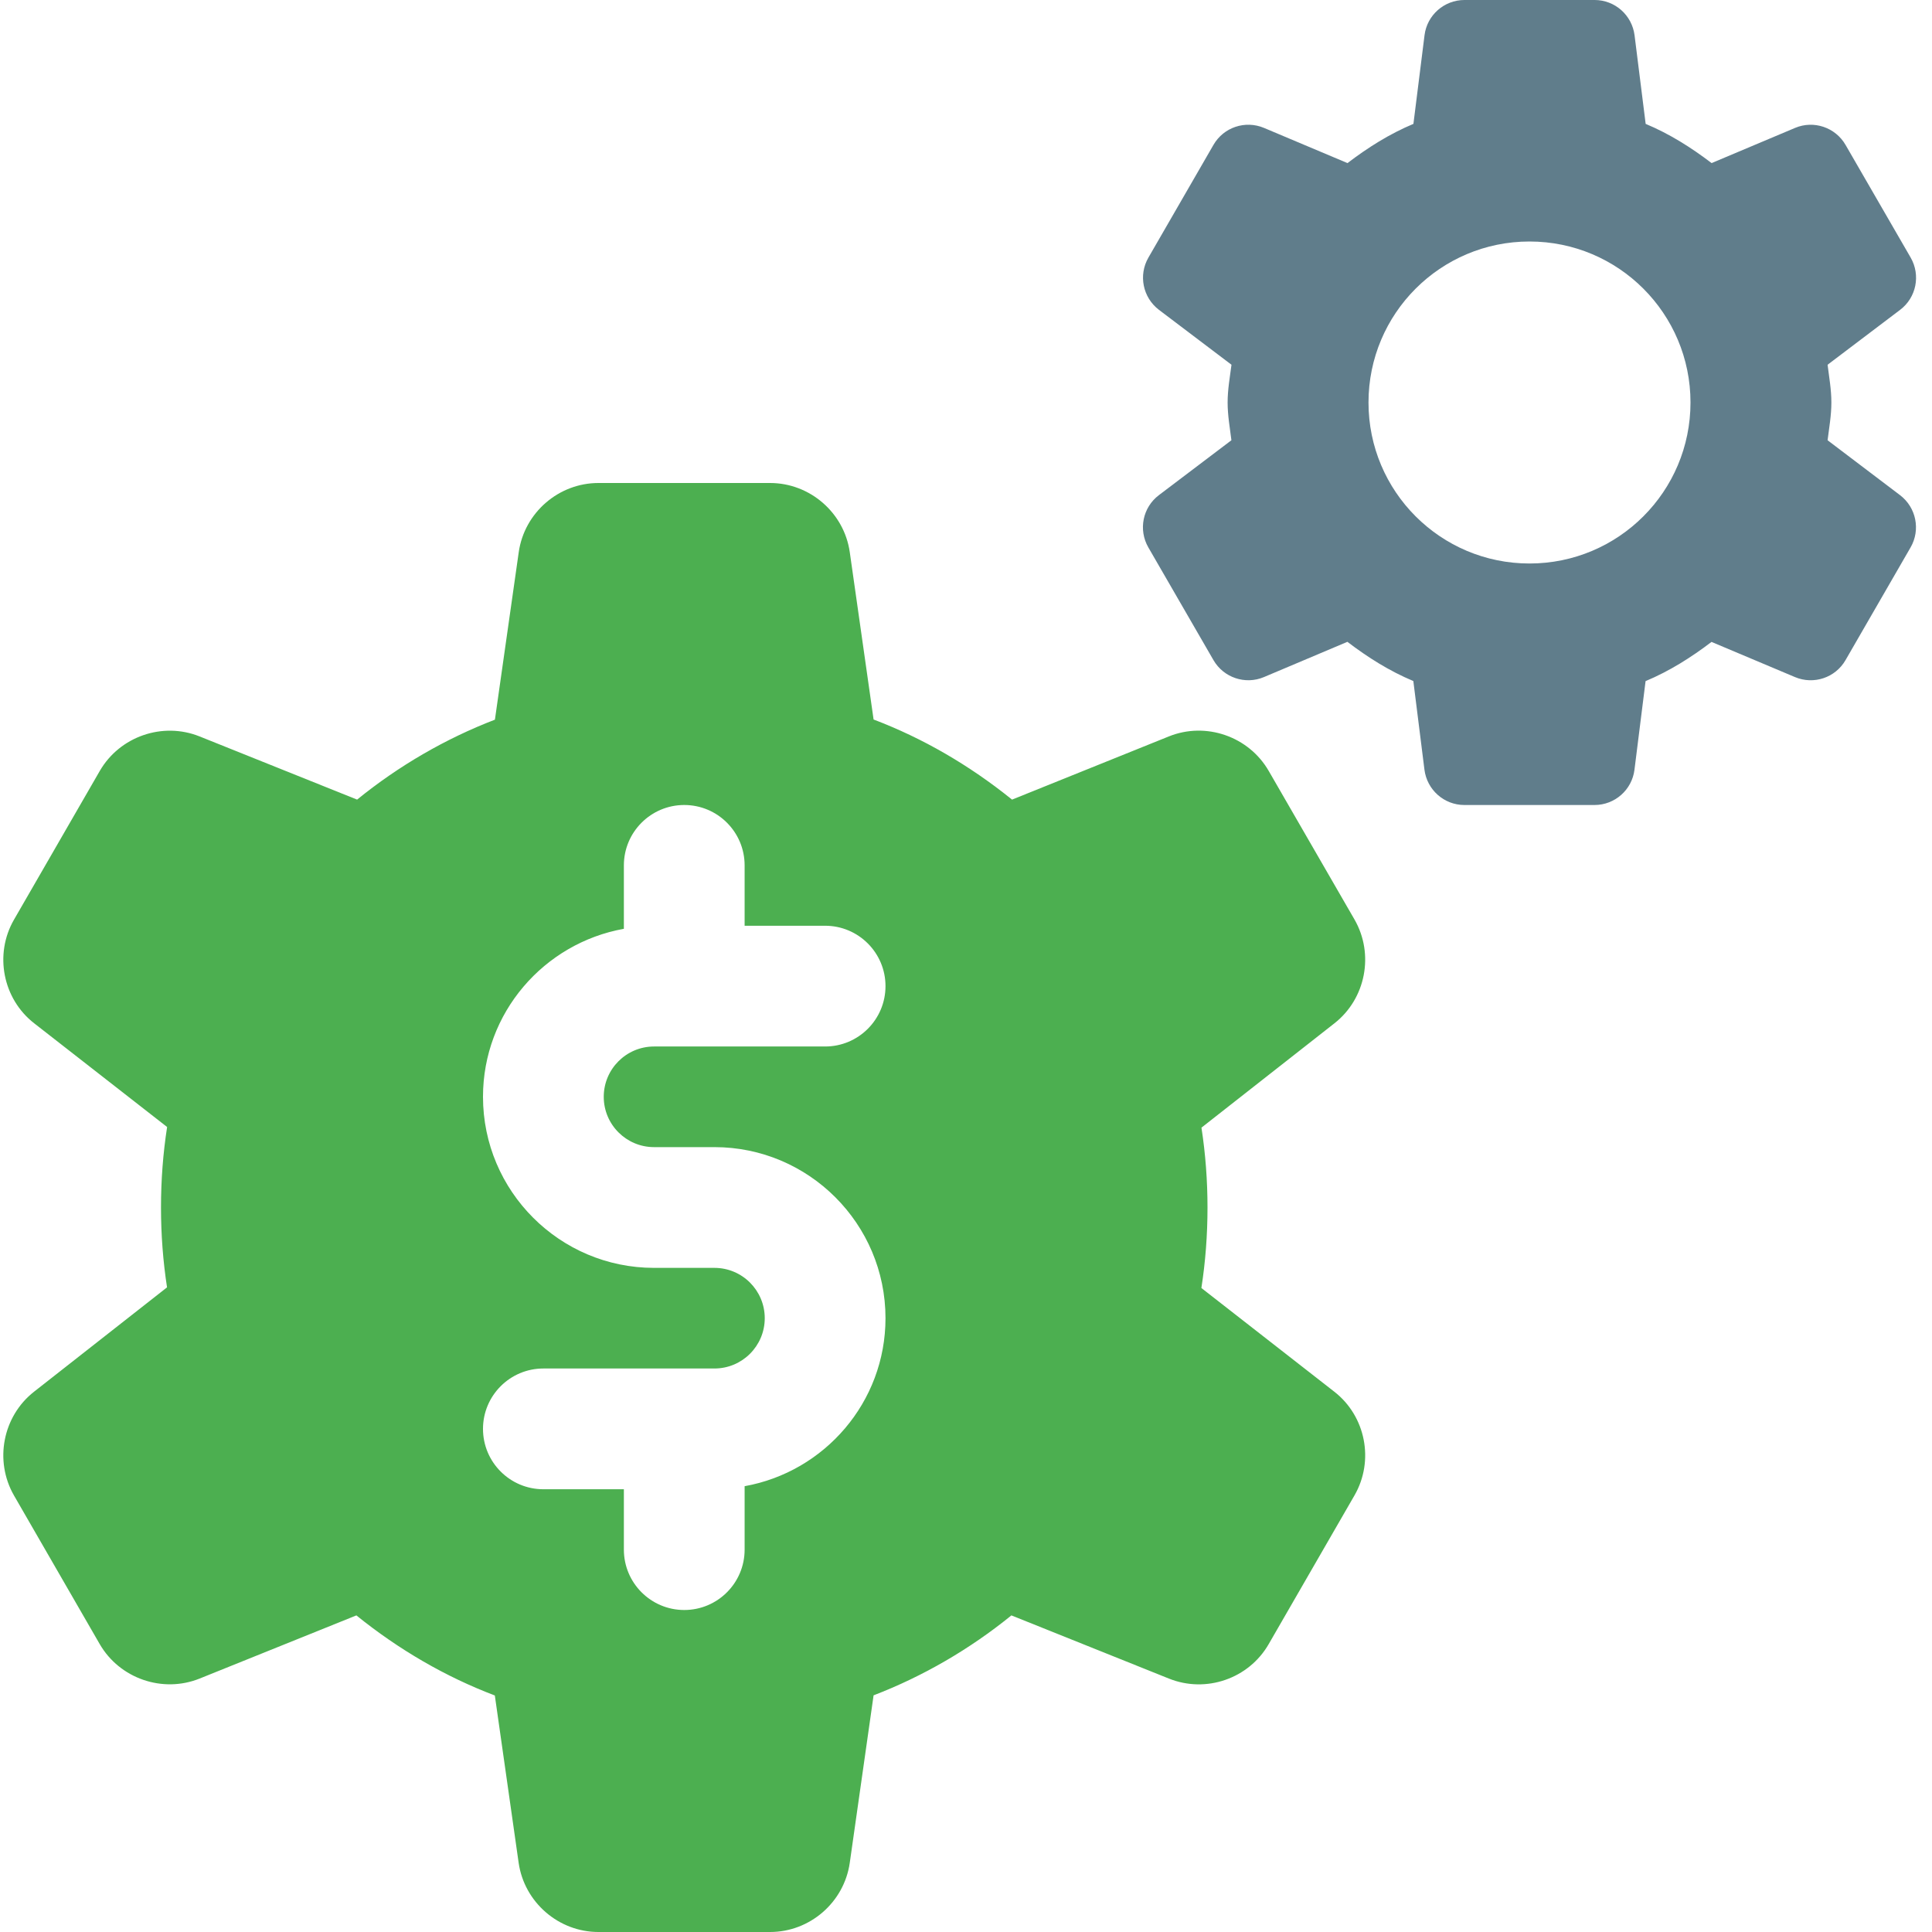 <svg id="color" enable-background="new 0 0 24 24" height="512" viewBox="0 0 24 24" width="512" xmlns="http://www.w3.org/2000/svg"><path d="m22.703 5.469c.019-.155.047-.308.047-.469s-.028-.314-.047-.469l.901-.682c.201-.152.257-.43.131-.649l-.809-1.4c-.126-.218-.395-.309-.627-.211l-1.037.437c-.253-.193-.522-.363-.819-.487l-.138-1.101c-.032-.25-.244-.438-.496-.438h-1.617c-.252 0-.465.188-.496.438l-.138 1.101c-.297.124-.567.295-.819.487l-1.037-.437c-.233-.098-.502-.008-.628.211l-.808 1.4c-.126.218-.07.496.131.649l.901.682c-.02.155-.048.308-.048.469s.028.314.047.469l-.901.682c-.201.152-.257.43-.131.649l.809 1.4c.126.218.395.309.627.211l1.037-.438c.253.193.522.363.819.487l.138 1.101c.032.251.244.439.496.439h1.617c.252 0 .465-.188.496-.438l.138-1.101c.297-.124.567-.295.819-.487l1.037.437c.233.098.502.008.628-.211l.808-1.4c.126-.218.07-.496-.131-.649zm-3.703 1.531c-1.105 0-2-.895-2-2s.895-2 2-2 2 .895 2 2-.895 2-2 2z" fill="#607d8b"/><path d="m14.924 16c.051-.327.076-.663.076-1 0-.335-.025-.667-.075-.992l1.653-1.297c.388-.305.495-.857.249-1.287l-1.067-1.848c-.248-.429-.781-.613-1.24-.428l-1.948.785c-.532-.429-1.109-.763-1.72-.995l-.296-2.08c-.07-.489-.495-.858-.99-.858h-2.132c-.495 0-.92.369-.99.859l-.296 2.081c-.612.235-1.195.573-1.712.993l-1.957-.785c-.459-.184-.991 0-1.239.428l-1.066 1.848c-.248.43-.14.984.251 1.288l1.651 1.288c-.051.327-.076.663-.076 1 0 .335.025.667.075.992l-1.653 1.297c-.388.305-.495.857-.249 1.287l1.066 1.848c.248.428.781.612 1.24.428l1.948-.785c.532.429 1.109.763 1.72.995l.296 2.08c.071.489.496.858.991.858h2.132c.495 0 .92-.369.99-.859l.296-2.081c.612-.235 1.195-.573 1.712-.993l1.957.785c.461.185.992.001 1.239-.428l1.066-1.848c.248-.43.14-.984-.251-1.288zm-6.799-1.75h.75c1.172 0 2.125.953 2.125 2.125 0 1.043-.757 1.909-1.75 2.087v.788c0 .414-.336.75-.75.75s-.75-.336-.75-.75v-.75h-1c-.414 0-.75-.336-.75-.75s.336-.75.75-.75h2.125c.345 0 .625-.28.625-.625s-.28-.625-.625-.625h-.75c-1.172 0-2.125-.953-2.125-2.125 0-1.043.757-1.909 1.75-2.087v-.788c0-.414.336-.75.75-.75s.75.336.75.75v.75h1c.414 0 .75.336.75.75s-.336.75-.75.75h-2.125c-.345 0-.625.28-.625.625s.28.625.625.625z" fill="#4caf50"/></svg>